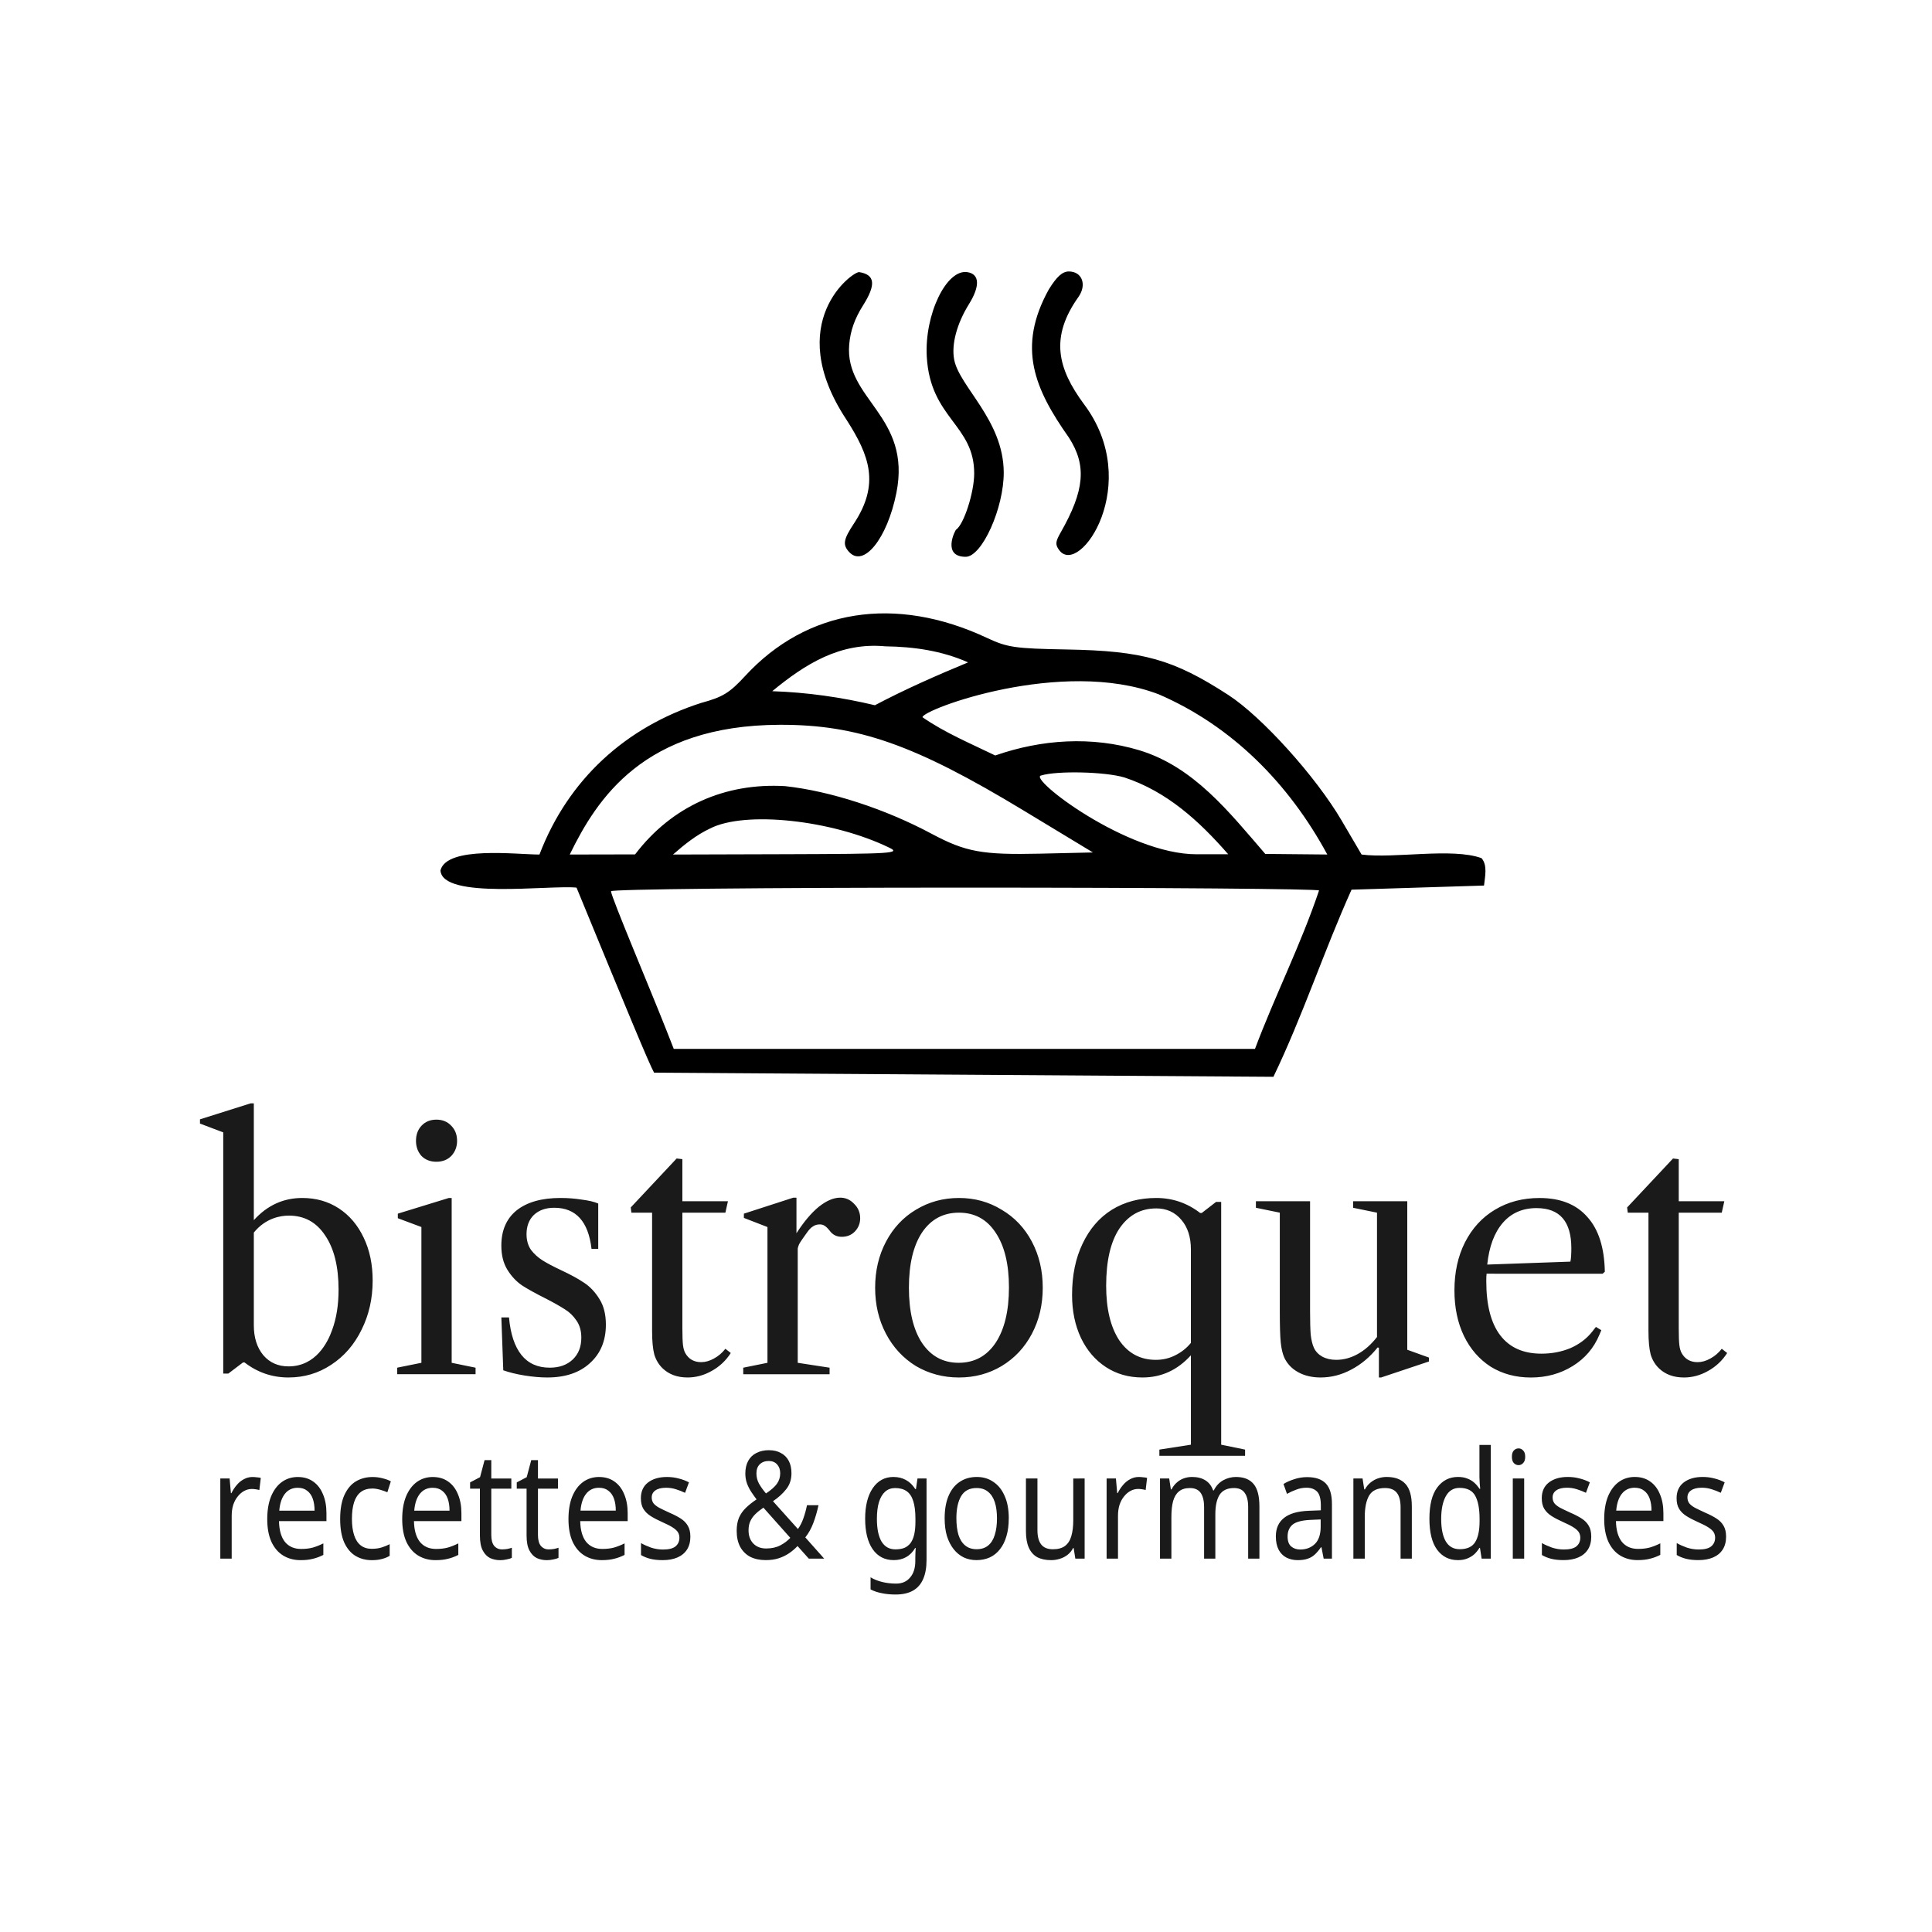 <?xml version="1.0" encoding="UTF-8"?>
<!-- Created with Inkscape (http://www.inkscape.org/) -->
<svg width="500" height="500" version="1.1" viewBox="0 0 132.29 132.29" xmlns="http://www.w3.org/2000/svg">
 <path d="m44.787 73.449c-0.339-0.598-1.885-4.342-5.31-12.671-1.864-0.189-9.195 0.83-9.317-1.179 0.43-1.694 5.221-1.086 6.778-1.086 1.972-5.161 5.925-8.732 11.082-10.385 1.464-0.396 1.94-0.687 2.992-1.831 4.236-4.602 10.286-5.56 16.558-2.623 1.411 0.661 1.915 0.734 5.488 0.798 5.219 0.093 7.281 0.674 11.042 3.11 2.301 1.491 5.99 5.577 7.761 8.595l1.371 2.336c2.229 0.292 6.198-0.485 8.213 0.247 0.428 0.499 0.232 1.273 0.17 1.876l-9.071 0.283c-1.896 4.214-3.345 8.649-5.349 12.813zm45.532-12.475c0-0.108-10.909-0.196-24.241-0.196-13.722 0-24.241 0.108-24.241 0.248 0 0.365 2.722 6.787 3.824 9.591l0.473 1.203h39.799c1.371-3.647 3.144-7.149 4.386-10.847zm-36.552-7.144c3.097 0.339 6.833 1.554 10.026 3.262 2.325 1.243 3.462 1.452 7.425 1.361l3.618-0.083-4.76-2.88c-7.448-4.506-11.359-5.88-16.69-5.861-9.31 0.032-12.515 5.075-14.374 8.883l4.475-0.009c2.522-3.316 6.178-4.916 10.28-4.673zm7.133 4.217c-3.923-1.908-9.892-2.547-12.286-1.314-0.944 0.445-1.75 1.094-2.531 1.78l7.84-0.023c7.154-0.021 7.764-0.06 6.977-0.443zm16.092-4.812c-1.323-0.395-4.617-0.472-5.708-0.133-0.905 0.176 5.863 5.398 10.657 5.393l2.158-0.002c-1.998-2.289-4.203-4.301-7.107-5.258zm2.326-5.701c-6.616-2.517-16.173 1.056-16.152 1.577 1.532 1.065 3.305 1.804 4.98 2.619 3.189-1.11 6.605-1.333 9.861-0.359 3.737 1.133 6.156 4.236 8.63 7.1l4.247 0.04c-2.637-4.872-6.534-8.812-11.566-10.979zm-13.03-2.179c-1.81-0.8-3.7-1.07-5.668-1.099-3.091-0.285-5.463 1.194-7.742 3.072 2.387 0.081 4.713 0.411 7.029 0.962 2.064-1.09 4.218-2.038 6.381-2.935zm-8.156-7.569c-0.443-0.494-0.381-0.85 0.338-1.937 1.785-2.702 1.077-4.641-0.507-7.106-4.417-6.679 0.454-10.179 0.873-10.11 1.085 0.178 1.161 0.853 0.256 2.285-0.569 0.9-0.864 1.736-0.944 2.675-0.322 3.755 4.292 4.877 3.229 10.167-0.628 3.127-2.248 5.137-3.244 4.026zm7.337-1.519c0.532-0.367 1.232-2.534 1.237-3.833 0.014-3.366-3.005-3.768-3.246-8.007-0.165-2.882 1.342-6.02 2.78-5.792 0.839 0.133 0.879 0.949 0.107 2.192-0.831 1.338-1.211 2.764-1.011 3.799 0.359 1.859 3.363 4.136 3.393 7.695 0.021 2.446-1.486 5.805-2.605 5.805-1.631 0-0.737-1.803-0.656-1.859zm7.061 1.407c-0.282-0.379-0.267-0.574 0.092-1.203 1.648-2.891 1.798-4.596 0.571-6.506-2.356-3.339-3.572-6.175-1.38-10.143 0.544-0.882 0.936-1.234 1.374-1.234 0.904 0 1.247 0.902 0.662 1.739-1.969 2.767-1.436 4.895 0.372 7.345 4.09 5.439-0.305 11.865-1.691 10.002z" stroke-width=".268"/>
 <path transform="scale(.988 1.012)" d="m19.997 93.202c-1.134 0-2.149-0.339-3.047-1.016h-0.11l-1.016 0.751h-0.353v-16.319l-1.612-0.596v-0.287l3.511-1.082h0.221v7.905c0.927-1.001 2.046-1.502 3.357-1.502 0.957 0 1.803 0.236 2.539 0.707 0.736 0.471 1.31 1.134 1.722 1.987 0.412 0.839 0.618 1.803 0.618 2.893 0 1.222-0.258 2.333-0.773 3.334-0.501 1.001-1.2 1.789-2.098 2.363-0.883 0.574-1.87 0.861-2.959 0.861zm0-0.751c1.89 0 2.719-1.619 3.025-2.473 0.294-0.78 0.442-1.686 0.442-2.716 0-1.56-0.309-2.782-0.927-3.666-0.604-0.898-1.443-1.347-2.517-1.347-0.558 0-1.599 0.152-2.429 1.148v6.271c0 0.839 0.221 1.516 0.662 2.032 0.442 0.501 1.023 0.751 1.744 0.751zm8.833-15.259c0-0.412 0.125-0.751 0.375-1.016 0.265-0.28 0.611-0.42 1.038-0.42 0.427 0 0.773 0.14 1.038 0.42 0.265 0.265 0.397 0.604 0.397 1.016 0 0.397-0.133 0.736-0.397 1.016-0.265 0.265-0.611 0.397-1.038 0.397-0.427 0-0.773-0.133-1.038-0.397-0.25-0.28-0.375-0.618-0.375-1.016zm4.129 15.789h-5.432v-0.442l1.678-0.331v-9.186l-1.634-0.596v-0.309l3.533-1.06h0.199v11.152l1.656 0.331zm5.896-11.925c0.501 0 0.986 0.037 1.457 0.11 0.486 0.059 0.869 0.147 1.148 0.265v3.07h-0.464c-0.221-1.855-1.082-2.782-2.584-2.782-0.589 0-1.06 0.162-1.413 0.486-0.339 0.324-0.508 0.758-0.508 1.303 0 0.412 0.103 0.766 0.309 1.06 0.221 0.28 0.486 0.515 0.795 0.707 0.309 0.191 0.736 0.412 1.281 0.662 0.677 0.309 1.214 0.596 1.612 0.861 0.412 0.265 0.766 0.633 1.06 1.104 0.294 0.456 0.442 1.03 0.442 1.722 0 1.089-0.368 1.958-1.104 2.606-0.721 0.648-1.708 0.972-2.959 0.972-0.471 0-0.994-0.044-1.568-0.133-0.559-0.088-1.053-0.206-1.48-0.353l-0.133-3.577h0.53c0.103 1.119 0.39 1.965 0.861 2.539 0.471 0.574 1.126 0.861 1.965 0.861 0.662 0 1.192-0.184 1.59-0.552 0.397-0.368 0.596-0.861 0.596-1.48 0-0.456-0.11-0.839-0.331-1.148-0.221-0.324-0.493-0.582-0.817-0.773-0.324-0.206-0.78-0.456-1.369-0.751-0.662-0.324-1.192-0.611-1.59-0.861-0.397-0.265-0.736-0.618-1.016-1.06-0.28-0.442-0.42-0.986-0.42-1.634 0-1.03 0.353-1.825 1.06-2.385 0.721-0.559 1.737-0.839 3.047-0.839zm8.789 12.145c-0.707 0-1.281-0.206-1.722-0.618-0.265-0.25-0.456-0.559-0.574-0.927-0.103-0.383-0.155-0.913-0.155-1.59v-8.016h-1.435l-0.044-0.353 3.18-3.312 0.397 0.044v2.849h3.158l-0.177 0.773h-2.981v7.817c0 0.53 0.015 0.913 0.044 1.148 0.029 0.221 0.081 0.397 0.155 0.53 0.236 0.412 0.604 0.618 1.104 0.618 0.294 0 0.589-0.081 0.883-0.243 0.309-0.162 0.574-0.383 0.795-0.662l0.375 0.287c-0.339 0.515-0.78 0.92-1.325 1.214-0.53 0.294-1.089 0.442-1.678 0.442zm10.578-12.167c0.383 0 0.707 0.14 0.972 0.42 0.28 0.265 0.42 0.589 0.42 0.972 0 0.353-0.125 0.655-0.375 0.905-0.236 0.236-0.537 0.353-0.905 0.353-0.353 0-0.633-0.14-0.839-0.42-0.133-0.162-0.25-0.272-0.353-0.331-0.088-0.059-0.199-0.088-0.331-0.088-0.177 0-0.331 0.044-0.464 0.133-0.133 0.074-0.272 0.213-0.42 0.42-0.25 0.339-0.412 0.567-0.486 0.685-0.074 0.118-0.125 0.25-0.155 0.397v7.729l2.208 0.331v0.442h-5.984v-0.442l1.678-0.331v-9.186l-1.634-0.618v-0.287l3.423-1.082h0.221v2.407c0.515-0.78 1.03-1.377 1.546-1.789 0.53-0.412 1.023-0.618 1.48-0.618zm8.237 0.022c1.089 0 2.076 0.265 2.959 0.795 0.898 0.515 1.597 1.237 2.098 2.164s0.751 1.965 0.751 3.114-0.25 2.186-0.751 3.114-1.2 1.656-2.098 2.186c-0.883 0.515-1.87 0.773-2.959 0.773s-2.083-0.258-2.981-0.773c-0.883-0.53-1.575-1.259-2.076-2.186s-0.751-1.965-0.751-3.114 0.25-2.186 0.751-3.114 1.192-1.649 2.076-2.164c0.898-0.53 1.892-0.795 2.981-0.795zm-3.467 6.073c0 1.59 0.302 2.834 0.905 3.732 0.618 0.898 1.465 1.347 2.539 1.347 1.089 0 1.943-0.449 2.562-1.347 0.618-0.913 0.927-2.164 0.927-3.754 0-1.575-0.309-2.812-0.927-3.71-0.604-0.898-1.45-1.347-2.539-1.347s-1.943 0.449-2.562 1.347c-0.604 0.898-0.905 2.142-0.905 3.732zm19.543 4.571c-0.927 1.001-2.046 1.502-3.357 1.502-0.957 0-1.803-0.236-2.539-0.707s-1.31-1.126-1.722-1.965c-0.412-0.854-0.618-1.825-0.618-2.915 0-1.325 0.243-2.481 0.729-3.467 0.486-1.001 1.163-1.767 2.032-2.297 0.883-0.53 1.907-0.795 3.07-0.795 1.134 0 2.149 0.339 3.047 1.016h0.11l0.994-0.751h0.353v16.429l1.656 0.331v0.42h-5.94v-0.42l2.186-0.331zm-2.407-9.937c-1.06 0-1.907 0.449-2.539 1.347-0.618 0.898-0.927 2.193-0.927 3.886 0 1.56 0.302 2.79 0.905 3.688 0.618 0.883 1.465 1.325 2.539 1.325 0.486 0 0.935-0.103 1.347-0.309 0.427-0.206 0.788-0.486 1.082-0.839v-6.316c0-0.839-0.221-1.509-0.662-2.01-0.442-0.515-1.023-0.773-1.744-0.773zm18.903 10.092v0.265l-3.312 1.082h-0.155v-2.01l-0.088-0.022c-0.53 0.648-1.141 1.148-1.833 1.502-0.677 0.353-1.384 0.53-2.12 0.53-0.589 0-1.104-0.118-1.546-0.353s-0.766-0.567-0.972-0.994c-0.118-0.265-0.199-0.604-0.243-1.016-0.044-0.412-0.066-1.119-0.066-2.12v-6.669l-1.656-0.331v-0.442h3.754v7.442c0 0.692 0.015 1.222 0.044 1.59 0.044 0.368 0.118 0.662 0.221 0.883 0.118 0.25 0.309 0.449 0.574 0.596 0.28 0.147 0.604 0.221 0.972 0.221 0.515 0 1.016-0.133 1.502-0.397s0.927-0.648 1.325-1.148v-8.413l-1.656-0.331v-0.442h3.754v10.048zm3.997-5.675c-0.015 0.103-0.022 0.272-0.022 0.508 0 1.619 0.324 2.841 0.972 3.666s1.597 1.237 2.849 1.237c0.721 0 1.391-0.125 2.01-0.375 0.618-0.265 1.119-0.633 1.502-1.104l0.265-0.331 0.375 0.221-0.133 0.309c-0.383 0.898-1.001 1.605-1.855 2.12-0.854 0.515-1.818 0.773-2.893 0.773-1.045 0-1.973-0.243-2.782-0.729-0.795-0.501-1.413-1.192-1.855-2.076-0.442-0.898-0.662-1.929-0.662-3.092 0-1.222 0.243-2.304 0.729-3.246 0.501-0.957 1.192-1.693 2.076-2.208 0.898-0.53 1.929-0.795 3.092-0.795 1.443 0 2.547 0.427 3.312 1.281 0.78 0.839 1.185 2.076 1.214 3.71l-0.155 0.133zm3.467-4.439c-0.972 0-1.752 0.331-2.341 0.994s-0.95 1.605-1.082 2.827l5.763-0.199c0.044-0.177 0.066-0.478 0.066-0.905 0-1.811-0.802-2.716-2.407-2.716zm10.202 11.461c-0.707 0-1.281-0.206-1.722-0.618-0.265-0.25-0.456-0.559-0.574-0.927-0.103-0.383-0.155-0.913-0.155-1.59v-8.016h-1.435l-0.044-0.353 3.18-3.312 0.397 0.044v2.849h3.158l-0.177 0.773h-2.981v7.817c0 0.53 0.015 0.913 0.044 1.148 0.029 0.221 0.081 0.397 0.155 0.53 0.236 0.412 0.604 0.618 1.104 0.618 0.294 0 0.589-0.081 0.883-0.243 0.309-0.162 0.574-0.383 0.795-0.662l0.375 0.287c-0.339 0.515-0.78 0.92-1.325 1.214-0.53 0.294-1.089 0.442-1.678 0.442z" fill="#1a1a1a" stroke-linecap="square" stroke-miterlimit="0" stroke-width="9.937" style="paint-order:markers stroke fill" aria-label="bistroquet"/>
 <path transform="scale(.93 1.076)" d="m18.601 93.992q0.143 0 0.305 0.019 0.171 0.009 0.295 0.038l-0.105 0.771q-0.124-0.029-0.276-0.048-0.143-0.019-0.276-0.019-0.295 0-0.562 0.124-0.267 0.124-0.476 0.352-0.209 0.219-0.333 0.533-0.114 0.314-0.114 0.704v2.722h-0.838v-5.102h0.685l0.095 0.933h0.038q0.162-0.286 0.39-0.514 0.228-0.238 0.523-0.371 0.295-0.143 0.647-0.143zm3.331 0q0.657 0 1.123 0.286 0.476 0.286 0.723 0.809 0.257 0.514 0.257 1.209v0.504h-3.493q0.019 0.866 0.438 1.323 0.428 0.447 1.19 0.447 0.485 0 0.857-0.086 0.381-0.095 0.78-0.267v0.733q-0.39 0.171-0.771 0.247-0.381 0.086-0.904 0.086-0.723 0-1.285-0.295-0.552-0.295-0.866-0.876-0.305-0.59-0.305-1.437 0-0.838 0.276-1.437 0.286-0.6 0.79-0.923 0.514-0.324 1.19-0.324zm-0.009 0.685q-0.6 0-0.952 0.39-0.343 0.381-0.409 1.066h2.598q0-0.438-0.133-0.761-0.133-0.324-0.409-0.504-0.267-0.19-0.695-0.19zm5.454 4.607q-0.676 0-1.209-0.276-0.523-0.276-0.828-0.857-0.295-0.581-0.295-1.485 0-0.942 0.314-1.532t0.847-0.866q0.543-0.276 1.228-0.276 0.39 0 0.752 0.086 0.362 0.076 0.59 0.19l-0.257 0.695q-0.228-0.086-0.533-0.162-0.305-0.076-0.571-0.076-0.514 0-0.847 0.219-0.333 0.219-0.495 0.647t-0.162 1.066q0 0.609 0.162 1.038t0.485 0.647q0.324 0.219 0.809 0.219 0.419 0 0.733-0.086 0.324-0.086 0.59-0.209v0.742q-0.257 0.133-0.571 0.2-0.305 0.076-0.742 0.076zm4.492-5.292q0.657 0 1.123 0.286 0.476 0.286 0.723 0.809 0.257 0.514 0.257 1.209v0.504h-3.493q0.019 0.866 0.438 1.323 0.428 0.447 1.19 0.447 0.485 0 0.857-0.086 0.381-0.095 0.78-0.267v0.733q-0.39 0.171-0.771 0.247-0.381 0.086-0.904 0.086-0.723 0-1.285-0.295-0.552-0.295-0.866-0.876-0.305-0.59-0.305-1.437 0-0.838 0.276-1.437 0.286-0.6 0.79-0.923 0.514-0.324 1.19-0.324zm-0.009 0.685q-0.6 0-0.952 0.39-0.343 0.381-0.409 1.066h2.598q0-0.438-0.133-0.761-0.133-0.324-0.409-0.504-0.267-0.19-0.695-0.19zm5.111 3.921q0.19 0 0.39-0.029 0.2-0.038 0.324-0.076v0.638q-0.133 0.067-0.381 0.105-0.247 0.048-0.476 0.048-0.4 0-0.742-0.133-0.333-0.143-0.543-0.485t-0.209-0.961v-2.97h-0.723v-0.4l0.733-0.333 0.333-1.085h0.495v1.171h1.475v0.647h-1.475v2.951q0 0.466 0.219 0.695 0.228 0.219 0.581 0.219zm3.436 0q0.19 0 0.39-0.029 0.2-0.038 0.324-0.076v0.638q-0.133 0.067-0.381 0.105-0.247 0.048-0.476 0.048-0.4 0-0.742-0.133-0.333-0.143-0.543-0.485t-0.209-0.961v-2.97h-0.723v-0.4l0.733-0.333 0.333-1.085h0.495v1.171h1.475v0.647h-1.475v2.951q0 0.466 0.219 0.695 0.228 0.219 0.581 0.219zm3.703-4.607q0.657 0 1.123 0.286 0.476 0.286 0.723 0.809 0.257 0.514 0.257 1.209v0.504h-3.493q0.019 0.866 0.438 1.323 0.428 0.447 1.19 0.447 0.485 0 0.857-0.086 0.381-0.095 0.78-0.267v0.733q-0.39 0.171-0.771 0.247-0.381 0.086-0.904 0.086-0.723 0-1.285-0.295-0.552-0.295-0.866-0.876-0.305-0.59-0.305-1.437 0-0.838 0.276-1.437 0.286-0.6 0.79-0.923 0.514-0.324 1.19-0.324zm-0.009 0.685q-0.6 0-0.952 0.39-0.343 0.381-0.409 1.066h2.598q0-0.438-0.133-0.761-0.133-0.324-0.409-0.504-0.267-0.19-0.695-0.19zm6.729 3.103q0 0.495-0.247 0.828-0.247 0.333-0.704 0.504-0.457 0.171-1.085 0.171-0.533 0-0.923-0.086-0.381-0.086-0.676-0.238v-0.761q0.305 0.152 0.733 0.286 0.438 0.124 0.885 0.124 0.638 0 0.923-0.2 0.286-0.209 0.286-0.552 0-0.19-0.105-0.343-0.105-0.152-0.381-0.305-0.267-0.152-0.771-0.343-0.495-0.19-0.847-0.381-0.352-0.19-0.543-0.457t-0.19-0.685q0-0.647 0.523-0.999 0.533-0.352 1.39-0.352 0.466 0 0.866 0.095 0.409 0.086 0.761 0.247l-0.286 0.666q-0.324-0.133-0.676-0.228-0.352-0.095-0.723-0.095-0.514 0-0.79 0.171-0.267 0.162-0.267 0.447 0 0.209 0.124 0.362 0.124 0.143 0.409 0.286 0.295 0.133 0.78 0.324 0.485 0.181 0.828 0.371t0.523 0.466q0.181 0.267 0.181 0.676zm5.796-5.492q0.514 0 0.876 0.181 0.371 0.171 0.571 0.495t0.2 0.79q0 0.6-0.39 1.018-0.381 0.419-0.971 0.761l1.837 1.77q0.247-0.295 0.4-0.676 0.162-0.39 0.267-0.838h0.847q-0.152 0.609-0.381 1.133t-0.59 0.914l1.39 1.351h-1.133l-0.828-0.8q-0.295 0.267-0.638 0.466t-0.761 0.314q-0.409 0.114-0.942 0.114-0.657 0-1.142-0.209-0.476-0.219-0.742-0.638-0.257-0.419-0.257-1.018 0-0.485 0.171-0.838 0.181-0.352 0.514-0.628 0.333-0.276 0.78-0.533-0.2-0.228-0.39-0.476-0.19-0.247-0.314-0.533-0.124-0.295-0.124-0.638 0-0.466 0.209-0.8 0.209-0.333 0.6-0.504 0.4-0.181 0.942-0.181zm-0.419 3.655q-0.343 0.2-0.59 0.409-0.238 0.2-0.371 0.447-0.133 0.247-0.133 0.59 0 0.523 0.352 0.838 0.352 0.314 0.942 0.314 0.609 0 1.047-0.2t0.733-0.476zm0.39-2.97q-0.4 0-0.657 0.209-0.247 0.209-0.247 0.581 0 0.343 0.181 0.638 0.181 0.286 0.523 0.638 0.562-0.324 0.8-0.609 0.247-0.295 0.247-0.676 0-0.343-0.228-0.562t-0.619-0.219zm9.194 1.018q0.504 0 0.904 0.19 0.409 0.19 0.695 0.581h0.048l0.114-0.676h0.666v5.187q0 0.723-0.247 1.209-0.247 0.495-0.752 0.742-0.504 0.247-1.285 0.247-0.552 0-1.018-0.086-0.457-0.076-0.819-0.238v-0.771q0.362 0.19 0.847 0.295 0.485 0.105 1.038 0.105 0.657 0 1.028-0.39 0.381-0.381 0.381-1.047v-0.2q0-0.114 0.009-0.324 0.009-0.219 0.019-0.305h-0.038q-0.267 0.39-0.666 0.581-0.39 0.19-0.914 0.19-0.99 0-1.551-0.695-0.552-0.695-0.552-1.942 0-1.218 0.552-1.932 0.562-0.723 1.542-0.723zm0.114 0.704q-0.428 0-0.733 0.228-0.295 0.228-0.457 0.666-0.152 0.438-0.152 1.066 0 0.942 0.343 1.447 0.352 0.495 1.018 0.495 0.39 0 0.666-0.095 0.276-0.105 0.457-0.314 0.181-0.219 0.267-0.552 0.086-0.333 0.086-0.79v-0.2q0-0.695-0.162-1.123-0.152-0.428-0.485-0.628-0.333-0.2-0.847-0.2zm8.366 1.932q0 0.638-0.171 1.133-0.162 0.485-0.476 0.828-0.305 0.343-0.752 0.523-0.438 0.171-0.98 0.171-0.504 0-0.933-0.171-0.428-0.181-0.742-0.523-0.314-0.343-0.495-0.828-0.171-0.495-0.171-1.133 0-0.847 0.286-1.428 0.286-0.59 0.819-0.895 0.533-0.314 1.266-0.314 0.695 0 1.218 0.314 0.533 0.305 0.828 0.895 0.305 0.581 0.305 1.428zm-3.855 0q0 0.6 0.152 1.047 0.162 0.438 0.495 0.676 0.333 0.238 0.847 0.238 0.514 0 0.847-0.238 0.333-0.238 0.485-0.676 0.162-0.447 0.162-1.047 0-0.609-0.162-1.038-0.162-0.428-0.495-0.657-0.324-0.238-0.847-0.238-0.78 0-1.133 0.514-0.352 0.514-0.352 1.418zm9.442-2.541v5.102h-0.685l-0.124-0.676h-0.038q-0.162 0.267-0.419 0.438-0.257 0.171-0.562 0.247-0.305 0.086-0.638 0.086-0.609 0-1.028-0.19-0.409-0.2-0.619-0.609t-0.209-1.056v-3.341h0.847v3.284q0 0.609 0.276 0.914t0.857 0.305q0.571 0 0.895-0.209 0.333-0.219 0.466-0.628 0.143-0.419 0.143-1.009v-2.655zm3.998-0.095q0.143 0 0.305 0.019 0.171 0.009 0.295 0.038l-0.105 0.771q-0.124-0.029-0.276-0.048-0.143-0.019-0.276-0.019-0.295 0-0.562 0.124-0.267 0.124-0.476 0.352-0.209 0.219-0.333 0.533-0.114 0.314-0.114 0.704v2.722h-0.838v-5.102h0.685l0.095 0.933h0.038q0.162-0.286 0.39-0.514 0.228-0.238 0.523-0.371 0.295-0.143 0.647-0.143zm7.148 0q0.866 0 1.294 0.447 0.428 0.438 0.428 1.428v3.322h-0.828v-3.284q0-0.6-0.257-0.904-0.247-0.305-0.78-0.305-0.742 0-1.066 0.428-0.314 0.428-0.314 1.247v2.817h-0.828v-3.284q0-0.4-0.114-0.666-0.114-0.276-0.343-0.409-0.228-0.133-0.59-0.133-0.514 0-0.809 0.219-0.295 0.209-0.428 0.619-0.124 0.409-0.124 1.009v2.646h-0.838v-5.102h0.676l0.124 0.695h0.048q0.162-0.267 0.39-0.438 0.238-0.181 0.523-0.267 0.286-0.086 0.59-0.086 0.59 0 0.98 0.209 0.4 0.209 0.581 0.647h0.048q0.257-0.438 0.695-0.647 0.447-0.209 0.942-0.209zm5.235 0.009q0.933 0 1.38 0.409 0.447 0.409 0.447 1.304v3.474h-0.609l-0.162-0.723h-0.038q-0.219 0.276-0.457 0.466-0.228 0.181-0.533 0.267-0.295 0.086-0.723 0.086-0.457 0-0.828-0.162-0.362-0.162-0.571-0.495-0.209-0.343-0.209-0.857 0-0.761 0.6-1.171 0.6-0.419 1.847-0.457l0.866-0.029v-0.305q0-0.638-0.276-0.885-0.276-0.247-0.78-0.247-0.4 0-0.761 0.124-0.362 0.114-0.676 0.267l-0.257-0.628q0.333-0.181 0.79-0.305 0.457-0.133 0.952-0.133zm0.247 2.722q-0.952 0.038-1.323 0.305-0.362 0.267-0.362 0.752 0 0.428 0.257 0.628 0.267 0.2 0.676 0.2 0.647 0 1.075-0.352 0.428-0.362 0.428-1.104v-0.457zm5.616-2.732q0.914 0 1.38 0.447 0.466 0.438 0.466 1.428v3.322h-0.828v-3.265q0-0.619-0.276-0.923-0.276-0.305-0.866-0.305-0.847 0-1.171 0.476-0.324 0.476-0.324 1.371v2.646h-0.838v-5.102h0.676l0.124 0.695h0.048q0.171-0.267 0.419-0.438 0.257-0.181 0.562-0.267 0.305-0.086 0.628-0.086zm5.235 5.292q-0.952 0-1.523-0.657-0.571-0.666-0.571-1.98t0.571-1.98q0.581-0.676 1.532-0.676 0.4 0 0.695 0.105 0.295 0.095 0.514 0.267t0.371 0.381h0.057q-0.01-0.124-0.038-0.362-0.019-0.247-0.019-0.39v-2.037h0.838v7.234h-0.676l-0.124-0.685h-0.038q-0.152 0.219-0.371 0.4-0.219 0.171-0.523 0.276-0.295 0.105-0.695 0.105zm0.133-0.695q0.809 0 1.133-0.438 0.333-0.447 0.333-1.342v-0.152q0-0.952-0.314-1.456-0.314-0.514-1.161-0.514-0.676 0-1.018 0.543-0.333 0.533-0.333 1.437 0 0.914 0.333 1.418 0.343 0.504 1.028 0.504zm4.75-4.502v5.102h-0.838v-5.102zm-0.409-1.913q0.19 0 0.333 0.133 0.152 0.124 0.152 0.4 0 0.267-0.152 0.4-0.143 0.133-0.333 0.133-0.209 0-0.352-0.133-0.143-0.133-0.143-0.4 0-0.276 0.143-0.4 0.143-0.133 0.352-0.133zm5.349 5.606q0 0.495-0.247 0.828-0.247 0.333-0.704 0.504t-1.085 0.171q-0.533 0-0.923-0.086-0.381-0.086-0.676-0.238v-0.761q0.305 0.152 0.733 0.286 0.438 0.124 0.885 0.124 0.638 0 0.923-0.2 0.286-0.209 0.286-0.552 0-0.19-0.105-0.343t-0.381-0.305q-0.267-0.152-0.771-0.343-0.495-0.19-0.847-0.381t-0.543-0.457-0.19-0.685q0-0.647 0.523-0.999 0.533-0.352 1.39-0.352 0.466 0 0.866 0.095 0.409 0.086 0.761 0.247l-0.286 0.666q-0.324-0.133-0.676-0.228-0.352-0.095-0.723-0.095-0.514 0-0.79 0.171-0.267 0.162-0.267 0.447 0 0.209 0.124 0.362 0.124 0.143 0.409 0.286 0.295 0.133 0.78 0.324 0.485 0.181 0.828 0.371 0.343 0.19 0.523 0.466 0.181 0.267 0.181 0.676zm3.208-3.788q0.657 0 1.123 0.286 0.476 0.286 0.723 0.809 0.257 0.514 0.257 1.209v0.504h-3.493q0.019 0.866 0.438 1.323 0.428 0.447 1.19 0.447 0.485 0 0.857-0.086 0.381-0.095 0.78-0.267v0.733q-0.39 0.171-0.771 0.247-0.381 0.086-0.904 0.086-0.723 0-1.285-0.295-0.552-0.295-0.866-0.876-0.305-0.59-0.305-1.437 0-0.838 0.276-1.437 0.286-0.6 0.79-0.923 0.514-0.324 1.19-0.324zm-0.01 0.685q-0.6 0-0.952 0.39-0.343 0.381-0.409 1.066h2.598q0-0.438-0.133-0.761-0.133-0.324-0.409-0.504-0.267-0.19-0.695-0.19zm6.729 3.103q0 0.495-0.247 0.828-0.247 0.333-0.704 0.504t-1.085 0.171q-0.533 0-0.923-0.086-0.381-0.086-0.676-0.238v-0.761q0.305 0.152 0.733 0.286 0.438 0.124 0.885 0.124 0.638 0 0.923-0.2 0.286-0.209 0.286-0.552 0-0.19-0.105-0.343-0.105-0.152-0.381-0.305-0.267-0.152-0.771-0.343-0.495-0.19-0.847-0.381-0.352-0.19-0.543-0.457t-0.19-0.685q0-0.647 0.523-0.999 0.533-0.352 1.39-0.352 0.466 0 0.866 0.095 0.409 0.086 0.761 0.247l-0.286 0.666q-0.324-0.133-0.676-0.228-0.352-0.095-0.723-0.095-0.514 0-0.79 0.171-0.267 0.162-0.267 0.447 0 0.209 0.124 0.362 0.124 0.143 0.409 0.286 0.295 0.133 0.78 0.324 0.485 0.181 0.828 0.371t0.523 0.466q0.181 0.267 0.181 0.676z" fill="#1a1a1a" stroke-linecap="square" stroke-miterlimit="0" stroke-width="11.171" style="paint-order:markers stroke fill" aria-label="recettes &amp; gourmandises"/>
</svg>